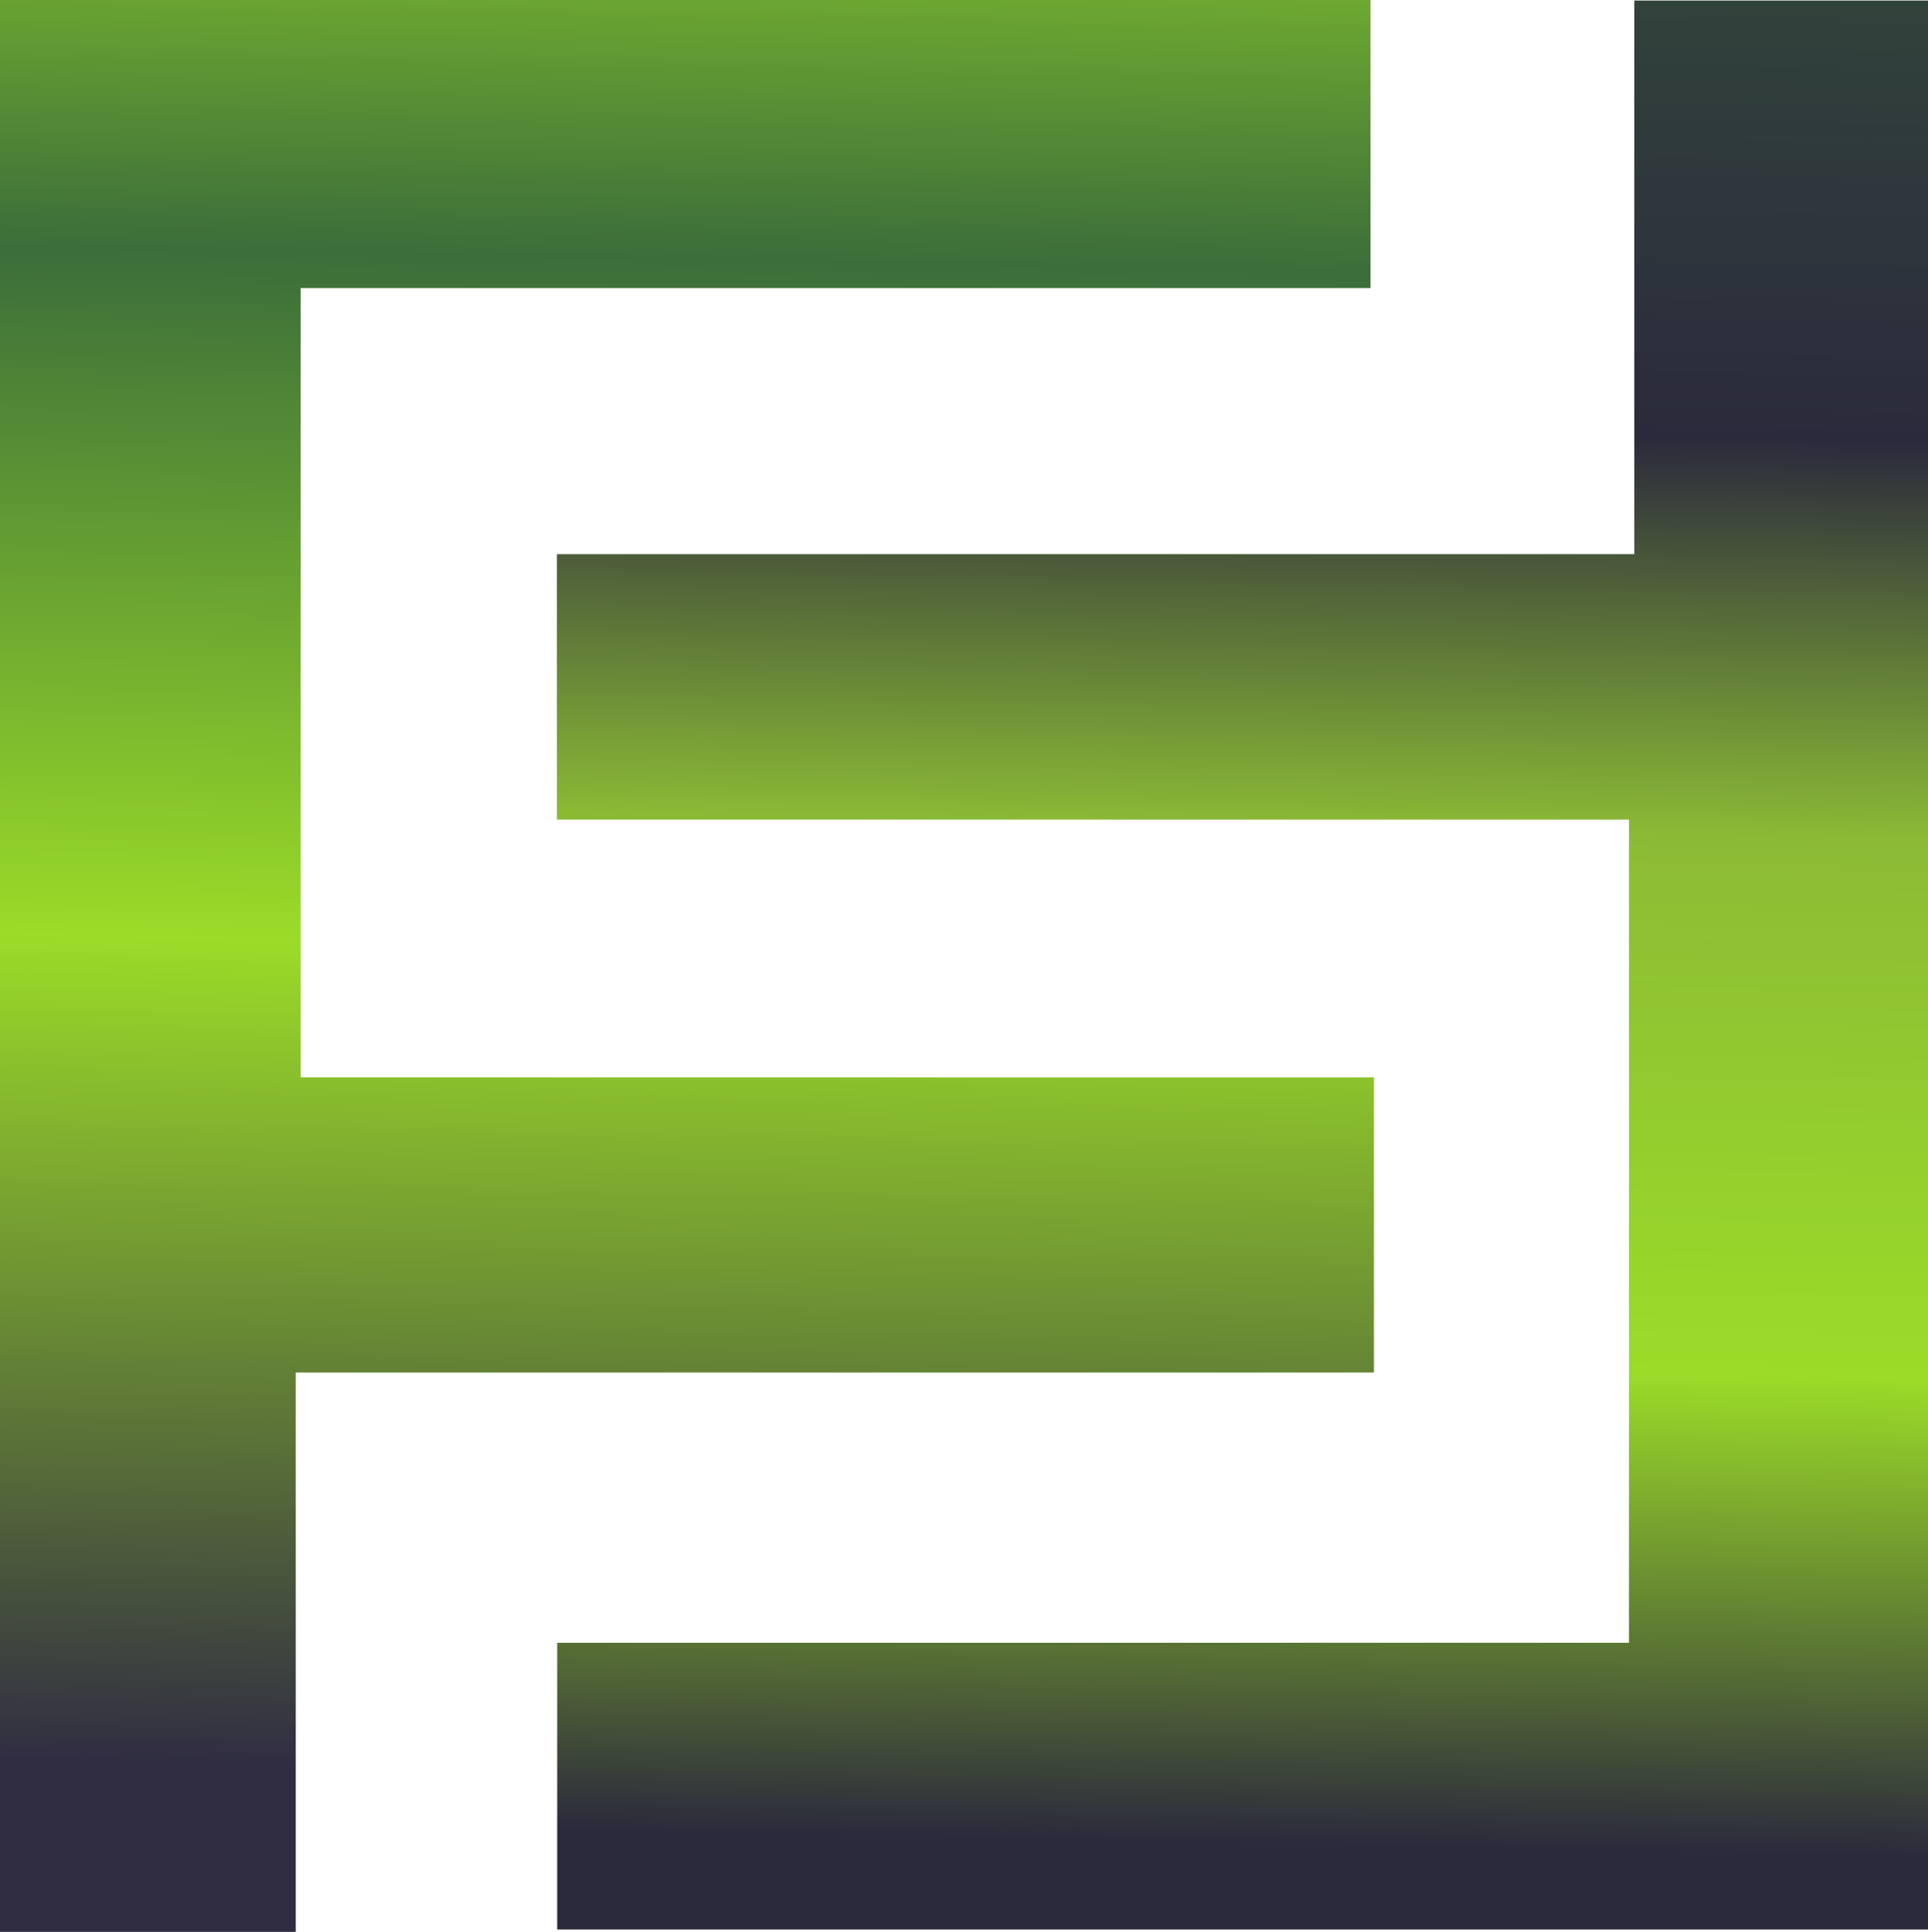 <svg xmlns="http://www.w3.org/2000/svg" xmlns:xlink="http://www.w3.org/1999/xlink" width="699.959" height="701.319" viewBox="0 0 699.959 701.319">
  <defs>
    <linearGradient id="linear-gradient" x1="0.486" y1="1.419" x2="0.508" y2="-0.273" gradientUnits="objectBoundingBox">
      <stop offset="0" stop-color="#181718"/>
      <stop offset="0.224" stop-color="#302d42"/>
      <stop offset="0.298" stop-color="#302d42"/>
      <stop offset="0.549" stop-color="#9bdc28"/>
      <stop offset="0.758" stop-color="#3b6d3a"/>
      <stop offset="0.914" stop-color="#9bdc28"/>
      <stop offset="1" stop-color="#d9000d"/>
    </linearGradient>
    <linearGradient id="linear-gradient-2" x1="0.491" y1="1.297" x2="0.514" y2="-0.397" gradientUnits="objectBoundingBox">
      <stop offset="0" stop-color="#181718"/>
      <stop offset="0.082" stop-color="#2b2a3c"/>
      <stop offset="0.197" stop-color="#2b2a3c"/>
      <stop offset="0.204" stop-color="#2b2a3c"/>
      <stop offset="0.349" stop-color="#9bdc28"/>
      <stop offset="0.512" stop-color="#8bbb35"/>
      <stop offset="0.633" stop-color="#2b2a3c"/>
      <stop offset="0.634" stop-color="#2b2a3c"/>
      <stop offset="1" stop-color="#3b6d3a"/>
    </linearGradient>
  </defs>
  <g id="Group_5" data-name="Group 5" transform="translate(-125 -125)">
    <g id="Group_5-2" data-name="Group 5" transform="translate(-0.441 -31.391)">
      <path id="Path_3" data-name="Path 3" d="M624.247,547.531V654.656H232.818V857.71H125.441V156.391H623v104.59H234.6v286.55Z" fill="url(#linear-gradient)"/>
      <path id="Path_4" data-name="Path 4" d="M716.84,453.924H327.63V357.55H718.769V156.585H825.4V856.844H327.728V752.749H716.84Z" fill="url(#linear-gradient-2)"/>
    </g>
  </g>
</svg>
